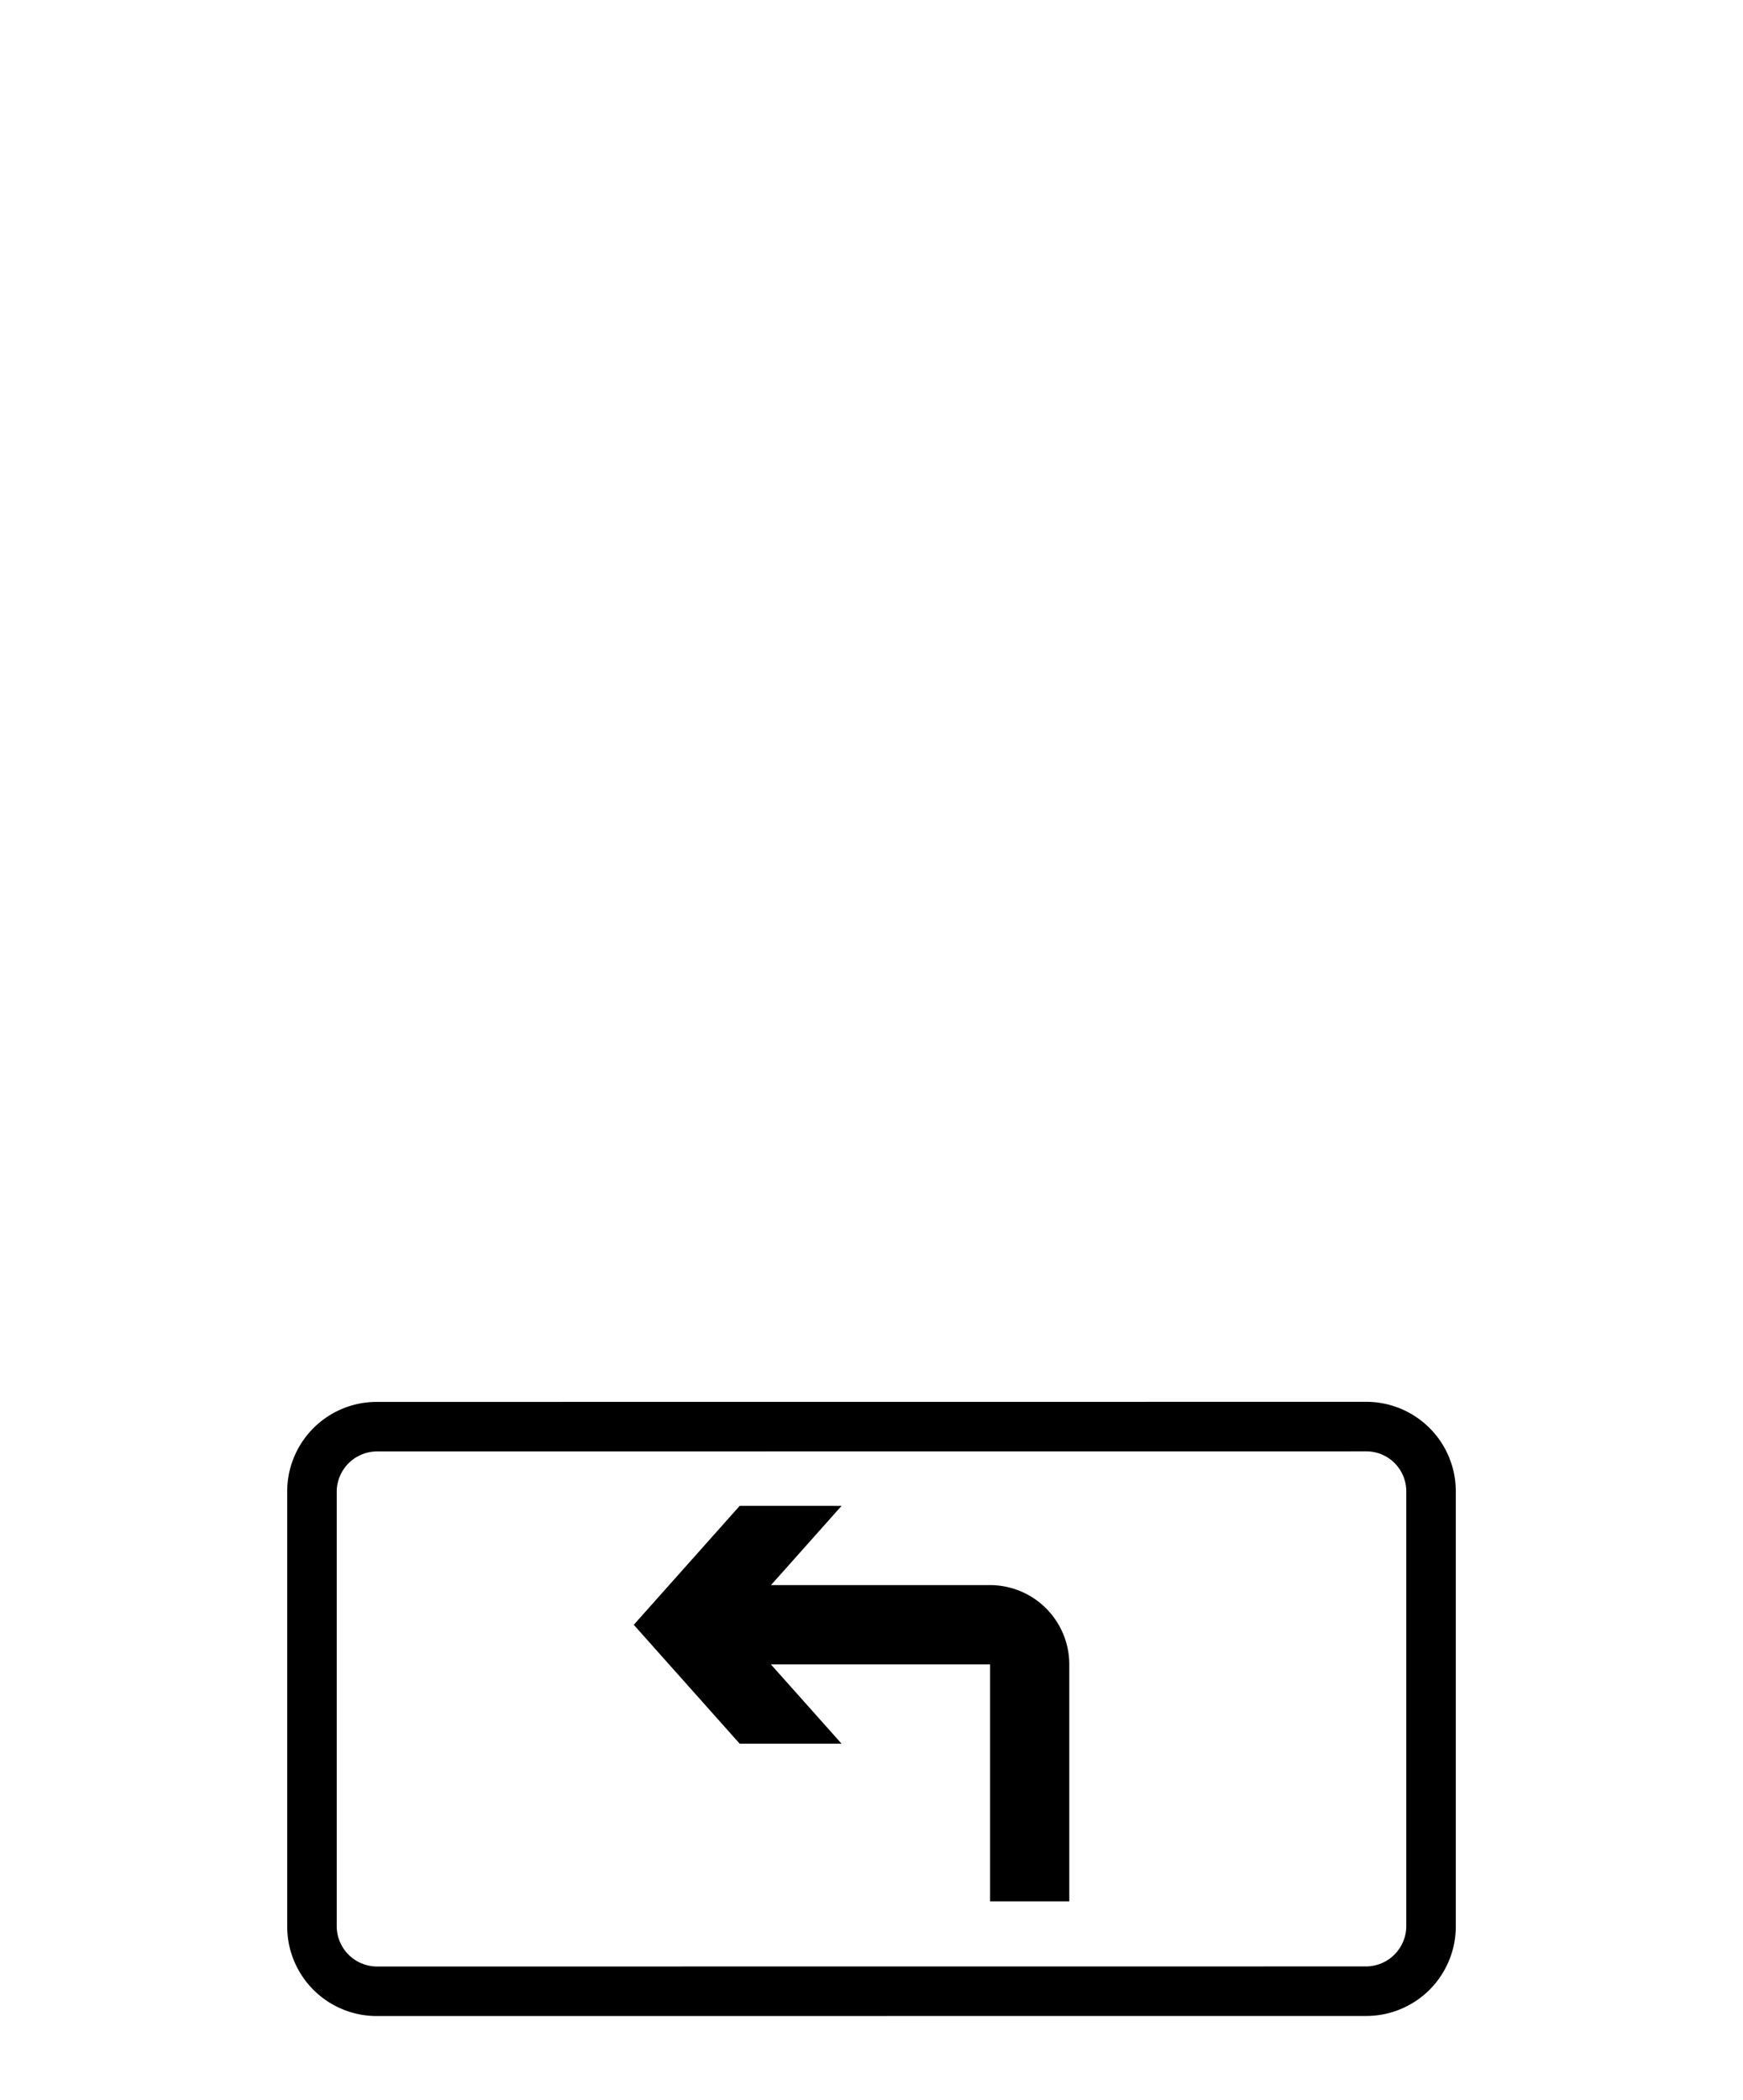 <svg id="Ebene_1" data-name="Ebene 1" xmlns="http://www.w3.org/2000/svg" xmlns:xlink="http://www.w3.org/1999/xlink" viewBox="0 0 44 53"><defs><style>.cls-1{fill:url(#Zusatzschild_Hintergrund_weiss);}.cls-2{fill:url(#Zusatzschild_Rahmen_schwarz);}.cls-3{fill:url(#Zusatzschild_Piktogramm_schwarz);}</style><linearGradient id="Zusatzschild_Hintergrund_weiss" x1="7" y1="11.269" x2="37" y2="11.269" gradientTransform="matrix(1, 0, 0, -1, 0, 54.394)" gradientUnits="userSpaceOnUse"><stop offset="1" stop-color="#fff"/><stop offset="1"/></linearGradient><linearGradient id="Zusatzschild_Rahmen_schwarz" x1="7.25" y1="11.269" x2="36.75" y2="11.269" gradientTransform="matrix(1, 0, 0, -1, 0, 54.394)" gradientUnits="userSpaceOnUse"><stop offset="0" stop-color="#010101"/><stop offset="0"/></linearGradient><linearGradient id="Zusatzschild_Piktogramm_schwarz" x1="15.999" y1="42.992" x2="26.993" y2="42.992" gradientTransform="matrix(1, 0, 0, 1, 0, 0)" xlink:href="#Zusatzschild_Rahmen_schwarz"/></defs><path id="Zusatzschild_Hintergrund_weiss" data-name="Zusatzschild Hintergrund weiss" class="cls-1" d="M34.492,35.125l-24.985.002A2.515,2.515,0,0,0,7,37.635V48.618A2.515,2.515,0,0,0,9.507,51.125l24.985-.002A2.515,2.515,0,0,0,37,48.616V37.632A2.515,2.515,0,0,0,34.492,35.125Z"/><path id="Zusatzschild_Rahmen_schwarz" data-name="Zusatzschild Rahmen schwarz" class="cls-2" d="M34.493,35.375l-24.985.002a2.26,2.26,0,0,0-2.258,2.258V48.618A2.26,2.26,0,0,0,9.508,50.875l24.985-.002a2.26,2.26,0,0,0,2.257-2.258V37.633A2.26,2.26,0,0,0,34.493,35.375ZM35.5,48.615a1.021,1.021,0,0,1-1.007,1.008l-24.985.002A1.021,1.021,0,0,1,8.5,48.618V37.635A1.021,1.021,0,0,1,9.507,36.627l24.985-.002A1.009,1.009,0,0,1,35.5,37.633Z"/><path class="cls-3" d="M24.993,40h-5.53l1.781-1.999H18.672L15.999,41.002l2.673,3h2.572l-1.784-2.001h5.533v5.981h2V42A2.003,2.003,0,0,0,24.993,40Z"/></svg>